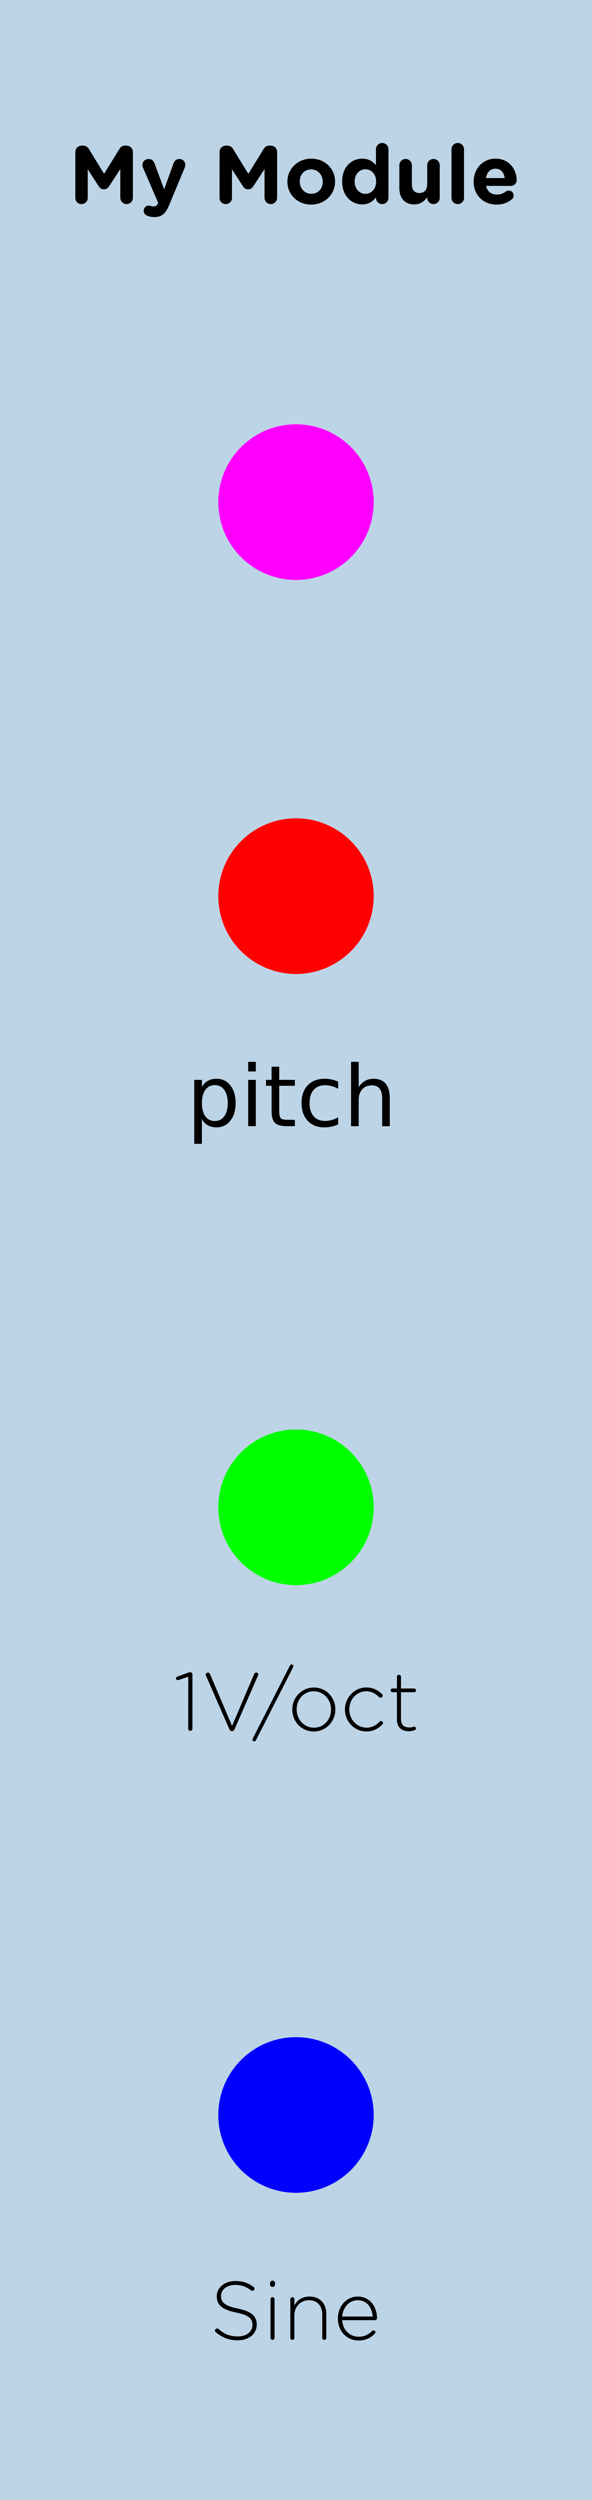 <?xml version="1.0" encoding="UTF-8" standalone="no"?>
<!-- Created with Inkscape (http://www.inkscape.org/) -->

<svg
   xmlns:dc="http://purl.org/dc/elements/1.1/"
   xmlns:cc="http://creativecommons.org/ns#"
   xmlns:rdf="http://www.w3.org/1999/02/22-rdf-syntax-ns#"
   xmlns:svg="http://www.w3.org/2000/svg"
   xmlns="http://www.w3.org/2000/svg"
   xmlns:sodipodi="http://sodipodi.sourceforge.net/DTD/sodipodi-0.dtd"
   xmlns:inkscape="http://www.inkscape.org/namespaces/inkscape"
   width="30.48mm"
   height="128.5mm"
   viewBox="0 0 30.48 128.5"
   version="1.1"
   id="svg8"
   inkscape:version="0.92.4 5da689c313, 2019-01-14"
   sodipodi:docname="MyModule.svg">
  <defs
     id="defs2" />
  <sodipodi:namedview
     id="base"
     pagecolor="#ffffff"
     bordercolor="#666666"
     borderopacity="1.0"
     inkscape:pageopacity="0.0"
     inkscape:pageshadow="2"
     inkscape:zoom="2.8"
     inkscape:cx="-8.1709453"
     inkscape:cy="250.67489"
     inkscape:document-units="mm"
     inkscape:current-layer="layer1"
     showgrid="false"
     units="mm"
     inkscape:snap-bbox="true"
     inkscape:snap-page="true"
     inkscape:bbox-nodes="false"
     inkscape:snap-bbox-edge-midpoints="false"
     inkscape:window-width="1916"
     inkscape:window-height="2096"
     inkscape:window-x="1920"
     inkscape:window-y="0"
     inkscape:window-maximized="0"
     inkscape:snap-bbox-midpoints="true"
     inkscape:snap-nodes="false" />
  <g
     inkscape:label="Layer 1"
     inkscape:groupmode="layer"
     id="layer1"
     transform="translate(0,-168.5)"
     style="opacity:1">
    <rect
       style="display:inline;opacity:1;vector-effect:none;fill:#bdd4e6;fill-opacity:1;fill-rule:evenodd;stroke:none;stroke-width:0.649;stroke-linecap:butt;stroke-linejoin:miter;stroke-miterlimit:4;stroke-dasharray:none;stroke-dashoffset:0;stroke-opacity:1;paint-order:normal"
       id="rect420"
       width="30.48"
       height="128.5"
       x="5.9211732e-17"
       y="168.5" />
    <g
       aria-label="My Module"
       style="font-style:normal;font-variant:normal;font-weight:normal;font-stretch:normal;font-size:4.939px;line-height:6.615px;font-family:'Gotham Rounded';-inkscape-font-specification:'Gotham Rounded';font-variant-ligatures:normal;font-variant-caps:normal;font-variant-numeric:normal;font-feature-settings:normal;text-align:center;letter-spacing:0px;word-spacing:0px;writing-mode:lr-tb;text-anchor:middle;display:inline;fill:#000000;fill-opacity:1;stroke:none;stroke-width:0.265px;stroke-linecap:butt;stroke-linejoin:miter;stroke-opacity:1"
       id="text1229">
      <path
         d="m 3.878,178.674 c 0,0.178 0.14,0.318 0.317,0.318 0.178,0 0.322,-0.14 0.322,-0.318 v -1.473 l 0.563,0.868 c 0.068,0.102 0.152,0.165 0.271,0.165 0.119,0 0.203,-0.064 0.271,-0.165 l 0.572,-0.881 v 1.477 c 0,0.178 0.144,0.326 0.322,0.326 0.182,0 0.326,-0.144 0.326,-0.326 v -2.354 c 0,-0.182 -0.144,-0.326 -0.326,-0.326 h -0.072 c -0.131,0 -0.224,0.055 -0.292,0.165 l -0.792,1.287 -0.787,-1.283 c -0.059,-0.097 -0.157,-0.169 -0.296,-0.169 h -0.072 c -0.182,0 -0.326,0.144 -0.326,0.326 z"
         style="font-style:normal;font-variant:normal;font-weight:normal;font-stretch:normal;font-size:4.233px;font-family:'Gotham Rounded';-inkscape-font-specification:'Gotham Rounded';text-align:center;text-anchor:middle;stroke-width:0.265px"
         id="path5029"
         inkscape:connector-curvature="0" />
      <path
         d="m 7.952,179.656 c 0.385,0 0.576,-0.174 0.766,-0.635 l 0.792,-1.901 c 0.013,-0.03 0.03,-0.102 0.03,-0.152 0,-0.169 -0.14,-0.296 -0.305,-0.296 -0.165,0 -0.258,0.11 -0.309,0.246 l -0.474,1.317 -0.491,-1.321 c -0.055,-0.152 -0.148,-0.241 -0.309,-0.241 -0.178,0 -0.318,0.127 -0.318,0.309 0,0.042 0.017,0.106 0.034,0.148 l 0.775,1.795 -0.021,0.051 c -0.059,0.114 -0.114,0.135 -0.229,0.135 -0.047,0 -0.08,-0.008 -0.135,-0.025 -0.025,-0.008 -0.055,-0.017 -0.106,-0.017 -0.131,0 -0.254,0.106 -0.254,0.262 0,0.157 0.11,0.233 0.203,0.267 0.106,0.038 0.207,0.059 0.351,0.059 z"
         style="font-style:normal;font-variant:normal;font-weight:normal;font-stretch:normal;font-size:4.233px;font-family:'Gotham Rounded';-inkscape-font-specification:'Gotham Rounded';text-align:center;text-anchor:middle;stroke-width:0.265px"
         id="path5031"
         inkscape:connector-curvature="0" />
      <path
         d="m 11.303,178.674 c 0,0.178 0.14,0.318 0.318,0.318 0.178,0 0.322,-0.14 0.322,-0.318 v -1.473 l 0.563,0.868 c 0.068,0.102 0.152,0.165 0.271,0.165 0.119,0 0.203,-0.064 0.271,-0.165 l 0.572,-0.881 v 1.477 c 0,0.178 0.144,0.326 0.322,0.326 0.182,0 0.326,-0.144 0.326,-0.326 v -2.354 c 0,-0.182 -0.144,-0.326 -0.326,-0.326 h -0.072 c -0.131,0 -0.224,0.055 -0.292,0.165 l -0.792,1.287 -0.787,-1.283 c -0.059,-0.097 -0.157,-0.169 -0.296,-0.169 h -0.072 c -0.182,0 -0.326,0.144 -0.326,0.326 z"
         style="font-style:normal;font-variant:normal;font-weight:normal;font-stretch:normal;font-size:4.233px;font-family:'Gotham Rounded';-inkscape-font-specification:'Gotham Rounded';text-align:center;text-anchor:middle;stroke-width:0.265px"
         id="path5033"
         inkscape:connector-curvature="0" />
      <path
         d="m 16.02,179.017 c 0.707,0 1.232,-0.529 1.232,-1.181 v -0.008 c 0,-0.652 -0.521,-1.173 -1.223,-1.173 -0.707,0 -1.232,0.529 -1.232,1.181 v 0.008 c 0,0.652 0.521,1.173 1.223,1.173 z m 0.009,-0.555 c -0.356,0 -0.597,-0.292 -0.597,-0.627 v -0.008 c 0,-0.334 0.22,-0.618 0.588,-0.618 0.356,0 0.597,0.292 0.597,0.627 v 0.008 c 0,0.334 -0.22,0.618 -0.588,0.618 z"
         style="font-style:normal;font-variant:normal;font-weight:normal;font-stretch:normal;font-size:4.233px;font-family:'Gotham Rounded';-inkscape-font-specification:'Gotham Rounded';text-align:center;text-anchor:middle;stroke-width:0.265px"
         id="path5035"
         inkscape:connector-curvature="0" />
      <path
         d="m 20,176.172 c 0,-0.178 -0.144,-0.322 -0.322,-0.322 -0.178,0 -0.322,0.144 -0.322,0.322 v 0.821 c -0.152,-0.182 -0.364,-0.339 -0.707,-0.339 -0.538,0 -1.033,0.415 -1.033,1.173 v 0.008 c 0,0.758 0.504,1.173 1.033,1.173 0.334,0 0.55,-0.157 0.707,-0.368 v 0.03 c 0,0.178 0.144,0.322 0.322,0.322 0.178,0 0.322,-0.144 0.322,-0.322 z m -1.185,1.029 c 0.301,0 0.55,0.25 0.55,0.627 v 0.008 c 0,0.377 -0.25,0.627 -0.55,0.627 -0.301,0 -0.555,-0.25 -0.555,-0.627 v -0.008 c 0,-0.381 0.254,-0.627 0.555,-0.627 z"
         style="font-style:normal;font-variant:normal;font-weight:normal;font-stretch:normal;font-size:4.233px;font-family:'Gotham Rounded';-inkscape-font-specification:'Gotham Rounded';text-align:center;text-anchor:middle;stroke-width:0.265px"
         id="path5037"
         inkscape:connector-curvature="0" />
      <path
         d="m 22.64,176.993 c 0,-0.178 -0.144,-0.322 -0.322,-0.322 -0.178,0 -0.322,0.144 -0.322,0.322 v 0.969 c 0,0.305 -0.157,0.461 -0.402,0.461 -0.246,0 -0.389,-0.157 -0.389,-0.461 v -0.969 c 0,-0.178 -0.144,-0.322 -0.322,-0.322 -0.178,0 -0.322,0.144 -0.322,0.322 v 1.173 c 0,0.521 0.284,0.842 0.77,0.842 0.326,0 0.516,-0.174 0.665,-0.364 v 0.025 c 0,0.178 0.144,0.322 0.322,0.322 0.178,0 0.322,-0.144 0.322,-0.322 z"
         style="font-style:normal;font-variant:normal;font-weight:normal;font-stretch:normal;font-size:4.233px;font-family:'Gotham Rounded';-inkscape-font-specification:'Gotham Rounded';text-align:center;text-anchor:middle;stroke-width:0.265px"
         id="path5039"
         inkscape:connector-curvature="0" />
      <path
         d="m 23.246,178.67 c 0,0.178 0.144,0.322 0.322,0.322 0.178,0 0.322,-0.144 0.322,-0.322 v -2.498 c 0,-0.178 -0.144,-0.322 -0.322,-0.322 -0.178,0 -0.322,0.144 -0.322,0.322 z"
         style="font-style:normal;font-variant:normal;font-weight:normal;font-stretch:normal;font-size:4.233px;font-family:'Gotham Rounded';-inkscape-font-specification:'Gotham Rounded';text-align:center;text-anchor:middle;stroke-width:0.265px"
         id="path5041"
         inkscape:connector-curvature="0" />
      <path
         d="m 25.018,177.654 c 0.051,-0.292 0.224,-0.483 0.491,-0.483 0.271,0 0.44,0.195 0.478,0.483 z m 1.342,1.088 c 0.047,-0.042 0.085,-0.106 0.085,-0.191 0,-0.144 -0.106,-0.254 -0.25,-0.254 -0.068,0 -0.11,0.017 -0.157,0.051 -0.131,0.097 -0.279,0.152 -0.457,0.152 -0.288,0 -0.491,-0.152 -0.555,-0.445 h 1.274 c 0.169,0 0.301,-0.123 0.301,-0.309 0,-0.47 -0.334,-1.092 -1.092,-1.092 -0.66,0 -1.122,0.533 -1.122,1.181 v 0.008 c 0,0.694 0.504,1.173 1.185,1.173 0.33,0 0.588,-0.106 0.787,-0.275 z"
         style="font-style:normal;font-variant:normal;font-weight:normal;font-stretch:normal;font-size:4.233px;font-family:'Gotham Rounded';-inkscape-font-specification:'Gotham Rounded';text-align:center;text-anchor:middle;stroke-width:0.265px"
         id="path5043"
         inkscape:connector-curvature="0" />
    </g>
    <g
       aria-label="1V/oct"
       style="font-style:normal;font-variant:normal;font-weight:300;font-stretch:normal;font-size:4.939px;line-height:6.615px;font-family:'Gotham Rounded';-inkscape-font-specification:'Gotham Rounded Light';font-variant-ligatures:normal;font-variant-caps:normal;font-variant-numeric:normal;font-feature-settings:normal;text-align:center;letter-spacing:0px;word-spacing:0px;writing-mode:lr-tb;text-anchor:middle;display:inline;fill:#000000;fill-opacity:1;stroke:none;stroke-width:0.265px;stroke-linecap:butt;stroke-linejoin:miter;stroke-opacity:1"
       id="text4948"
       transform="translate(0,5.292)">
      <path
         d="m 9.691,252.065 c 0,0.059 0.051,0.11 0.11,0.11 0.059,0 0.106,-0.051 0.106,-0.11 v -2.794 c 0,-0.055 -0.038,-0.106 -0.106,-0.106 h -0.008 c -0.047,0 -0.089,0.013 -0.135,0.03 l -0.516,0.191 c -0.047,0.017 -0.08,0.042 -0.08,0.093 0,0.051 0.042,0.093 0.093,0.093 0.017,0 0.034,-0.004 0.055,-0.013 l 0.483,-0.165 z"
         style="font-style:normal;font-variant:normal;font-weight:300;font-stretch:normal;font-size:4.233px;font-family:'Gotham Rounded';-inkscape-font-specification:'Gotham Rounded Light';text-align:center;text-anchor:middle;stroke-width:0.265px"
         id="path5057"
         inkscape:connector-curvature="0" />
      <path
         d="m 11.938,252.188 h 0.009 c 0.068,0 0.106,-0.038 0.131,-0.097 l 1.211,-2.769 c 0.009,-0.017 0.009,-0.025 0.009,-0.042 0,-0.051 -0.047,-0.102 -0.106,-0.102 -0.051,0 -0.089,0.038 -0.11,0.085 l -1.135,2.659 -1.13,-2.654 c -0.021,-0.051 -0.059,-0.089 -0.114,-0.089 -0.064,0 -0.11,0.055 -0.11,0.106 0,0.021 0,0.03 0.009,0.047 l 1.206,2.76 c 0.025,0.059 0.064,0.097 0.131,0.097 z"
         style="font-style:normal;font-variant:normal;font-weight:300;font-stretch:normal;font-size:4.233px;font-family:'Gotham Rounded';-inkscape-font-specification:'Gotham Rounded Light';text-align:center;text-anchor:middle;stroke-width:0.265px"
         id="path5059"
         inkscape:connector-curvature="0" />
      <path
         d="m 13,252.628 c 0,0.051 0.038,0.089 0.089,0.089 0.042,0 0.072,-0.025 0.089,-0.059 l 1.913,-3.751 c 0.009,-0.017 0.013,-0.038 0.013,-0.055 0,-0.051 -0.038,-0.089 -0.089,-0.089 -0.042,0 -0.072,0.025 -0.089,0.059 l -1.913,3.751 c -0.009,0.017 -0.013,0.038 -0.013,0.055 z"
         style="font-style:normal;font-variant:normal;font-weight:300;font-stretch:normal;font-size:4.233px;font-family:'Gotham Rounded';-inkscape-font-specification:'Gotham Rounded Light';text-align:center;text-anchor:middle;stroke-width:0.265px"
         id="path5061"
         inkscape:connector-curvature="0" />
      <path
         d="m 16.154,252.209 c 0.643,0 1.113,-0.525 1.113,-1.13 v -0.008 c 0,-0.605 -0.466,-1.122 -1.105,-1.122 -0.643,0 -1.113,0.525 -1.113,1.13 v 0.008 c 0,0.605 0.466,1.122 1.105,1.122 z m 0.009,-0.195 c -0.5,0 -0.889,-0.415 -0.889,-0.936 v -0.008 c 0,-0.508 0.368,-0.927 0.881,-0.927 0.5,0 0.889,0.415 0.889,0.936 v 0.008 c 0,0.508 -0.368,0.927 -0.881,0.927 z"
         style="font-style:normal;font-variant:normal;font-weight:300;font-stretch:normal;font-size:4.233px;font-family:'Gotham Rounded';-inkscape-font-specification:'Gotham Rounded Light';text-align:center;text-anchor:middle;stroke-width:0.265px"
         id="path5063"
         inkscape:connector-curvature="0" />
      <path
         d="m 18.862,252.209 c 0.368,0 0.618,-0.152 0.834,-0.373 0.017,-0.017 0.025,-0.042 0.025,-0.064 0,-0.051 -0.051,-0.102 -0.102,-0.102 -0.03,0 -0.051,0.017 -0.068,0.034 -0.174,0.174 -0.398,0.309 -0.677,0.309 -0.495,0 -0.889,-0.415 -0.889,-0.936 v -0.008 c 0,-0.516 0.381,-0.927 0.872,-0.927 0.292,0 0.495,0.14 0.669,0.305 0.017,0.017 0.047,0.025 0.072,0.025 0.059,0 0.106,-0.047 0.106,-0.106 0,-0.03 -0.013,-0.059 -0.03,-0.076 -0.195,-0.182 -0.44,-0.343 -0.813,-0.343 -0.618,0 -1.101,0.525 -1.101,1.13 v 0.008 c 0,0.605 0.478,1.122 1.101,1.122 z"
         style="font-style:normal;font-variant:normal;font-weight:300;font-stretch:normal;font-size:4.233px;font-family:'Gotham Rounded';-inkscape-font-specification:'Gotham Rounded Light';text-align:center;text-anchor:middle;stroke-width:0.265px"
         id="path5065"
         inkscape:connector-curvature="0" />
      <path
         d="m 21.043,252.197 c 0.123,0 0.22,-0.025 0.305,-0.055 0.042,-0.017 0.068,-0.047 0.068,-0.089 0,-0.051 -0.047,-0.093 -0.093,-0.093 -0.03,0 -0.097,0.042 -0.246,0.042 -0.25,0 -0.432,-0.11 -0.432,-0.419 v -1.393 h 0.677 c 0.051,0 0.097,-0.042 0.097,-0.093 0,-0.051 -0.047,-0.097 -0.097,-0.097 h -0.677 v -0.601 c 0,-0.059 -0.047,-0.106 -0.106,-0.106 -0.059,0 -0.102,0.047 -0.102,0.106 v 0.601 h -0.233 c -0.051,0 -0.097,0.042 -0.097,0.093 0,0.051 0.047,0.097 0.097,0.097 h 0.233 v 1.414 c 0,0.411 0.271,0.593 0.605,0.593 z"
         style="font-style:normal;font-variant:normal;font-weight:300;font-stretch:normal;font-size:4.233px;font-family:'Gotham Rounded';-inkscape-font-specification:'Gotham Rounded Light';text-align:center;text-anchor:middle;stroke-width:0.265px"
         id="path5067"
         inkscape:connector-curvature="0" />
    </g>
    <g
       aria-label="Sine"
       style="font-style:normal;font-variant:normal;font-weight:300;font-stretch:normal;font-size:4.939px;line-height:6.615px;font-family:'Gotham Rounded';-inkscape-font-specification:'Gotham Rounded Light';font-variant-ligatures:normal;font-variant-caps:normal;font-variant-numeric:normal;font-feature-settings:normal;text-align:center;letter-spacing:0px;word-spacing:0px;writing-mode:lr-tb;text-anchor:middle;display:inline;fill:#000000;fill-opacity:1;stroke:none;stroke-width:0.265px;stroke-linecap:butt;stroke-linejoin:miter;stroke-opacity:1"
       id="text4952">
      <path
         d="m 12.237,288.797 c 0.572,0 0.982,-0.33 0.982,-0.809 v -0.008 c 0,-0.432 -0.288,-0.677 -0.974,-0.817 -0.703,-0.144 -0.864,-0.334 -0.864,-0.648 v -0.008 c 0,-0.309 0.288,-0.559 0.724,-0.559 0.301,0 0.559,0.08 0.817,0.279 0.021,0.017 0.047,0.025 0.072,0.025 0.059,0 0.11,-0.051 0.11,-0.11 0,-0.042 -0.025,-0.072 -0.047,-0.089 -0.271,-0.203 -0.546,-0.305 -0.944,-0.305 -0.55,0 -0.952,0.339 -0.952,0.779 v 0.008 c 0,0.449 0.288,0.69 0.999,0.834 0.673,0.135 0.838,0.318 0.838,0.631 v 0.008 c 0,0.339 -0.305,0.588 -0.749,0.588 -0.406,0 -0.703,-0.119 -0.999,-0.385 -0.017,-0.013 -0.042,-0.025 -0.072,-0.025 -0.059,0 -0.11,0.051 -0.11,0.11 0,0.038 0.021,0.068 0.042,0.085 0.334,0.275 0.682,0.415 1.126,0.415 z"
         style="font-style:normal;font-variant:normal;font-weight:300;font-stretch:normal;font-size:4.233px;font-family:'Gotham Rounded';-inkscape-font-specification:'Gotham Rounded Light';text-align:center;text-anchor:middle;stroke-width:0.265px"
         id="path5070"
         inkscape:connector-curvature="0" />
      <path
         d="m 13.903,285.927 c 0,0.072 0.055,0.127 0.127,0.127 0.072,0 0.131,-0.055 0.131,-0.127 v -0.072 c 0,-0.072 -0.059,-0.127 -0.131,-0.127 -0.072,0 -0.127,0.055 -0.127,0.127 z m 0.025,2.739 c 0,0.064 0.047,0.106 0.106,0.106 0.059,0 0.102,-0.042 0.102,-0.106 v -1.981 c 0,-0.064 -0.047,-0.106 -0.106,-0.106 -0.059,0 -0.102,0.047 -0.102,0.106 z"
         style="font-style:normal;font-variant:normal;font-weight:300;font-stretch:normal;font-size:4.233px;font-family:'Gotham Rounded';-inkscape-font-specification:'Gotham Rounded Light';text-align:center;text-anchor:middle;stroke-width:0.265px"
         id="path5072"
         inkscape:connector-curvature="0" />
      <path
         d="m 14.949,288.666 c 0,0.064 0.047,0.106 0.106,0.106 0.059,0 0.102,-0.042 0.102,-0.106 v -1.16 c 0,-0.449 0.326,-0.77 0.749,-0.77 0.436,0 0.686,0.292 0.686,0.737 v 1.194 c 0,0.064 0.047,0.106 0.106,0.106 0.059,0 0.102,-0.042 0.102,-0.106 v -1.232 c 0,-0.516 -0.318,-0.889 -0.864,-0.889 -0.394,0 -0.635,0.199 -0.779,0.453 v -0.313 c 0,-0.064 -0.047,-0.106 -0.106,-0.106 -0.059,0 -0.102,0.047 -0.102,0.106 z"
         style="font-style:normal;font-variant:normal;font-weight:300;font-stretch:normal;font-size:4.233px;font-family:'Gotham Rounded';-inkscape-font-specification:'Gotham Rounded Light';text-align:center;text-anchor:middle;stroke-width:0.265px"
         id="path5074"
         inkscape:connector-curvature="0" />
      <path
         d="m 17.617,287.574 c 0.038,-0.478 0.368,-0.838 0.796,-0.838 0.495,0 0.745,0.402 0.775,0.838 z m 1.681,0.881 c 0.025,-0.025 0.034,-0.051 0.034,-0.072 0,-0.055 -0.047,-0.097 -0.102,-0.097 -0.03,0 -0.051,0.013 -0.068,0.03 -0.174,0.169 -0.389,0.296 -0.699,0.296 -0.423,0 -0.809,-0.313 -0.847,-0.851 h 1.693 c 0.051,0 0.102,-0.047 0.102,-0.097 0,-0.618 -0.385,-1.118 -0.991,-1.118 -0.584,0 -1.024,0.5 -1.024,1.126 v 0.008 c 0,0.673 0.491,1.126 1.058,1.126 0.389,0 0.631,-0.14 0.842,-0.351 z"
         style="font-style:normal;font-variant:normal;font-weight:300;font-stretch:normal;font-size:4.233px;font-family:'Gotham Rounded';-inkscape-font-specification:'Gotham Rounded Light';text-align:center;text-anchor:middle;stroke-width:0.265px"
         id="path5076"
         inkscape:connector-curvature="0" />
    </g>
    <g
       aria-label="pitch"
       style="font-style:normal;font-weight:normal;font-size:4.353px;line-height:1.25;font-family:sans-serif;letter-spacing:0px;word-spacing:0px;fill:#000000;fill-opacity:1;stroke:none;stroke-width:0.109"
       id="text3829">
      <path
         d="m 10.395,226.031 v 1.263 h -0.393 v -3.286 h 0.393 v 0.361 q 0.123,-0.213 0.31,-0.315 0.189,-0.104 0.451,-0.104 0.434,0 0.704,0.344 0.272,0.344 0.272,0.905 0,0.561 -0.272,0.905 -0.27,0.344 -0.704,0.344 -0.261,0 -0.451,-0.102 -0.187,-0.104 -0.31,-0.317 z m 1.331,-0.831 q 0,-0.431 -0.179,-0.676 -0.176,-0.247 -0.487,-0.247 -0.31,0 -0.489,0.247 -0.176,0.244 -0.176,0.676 0,0.431 0.176,0.678 0.179,0.244 0.489,0.244 0.31,0 0.487,-0.244 0.179,-0.247 0.179,-0.678 z"
         style="font-style:normal;font-variant:normal;font-weight:normal;font-stretch:normal;font-size:4.353px;font-family:sans-serif;-inkscape-font-specification:'sans-serif, Normal';font-variant-ligatures:normal;font-variant-caps:normal;font-variant-numeric:normal;font-feature-settings:normal;text-align:center;writing-mode:lr-tb;text-anchor:middle;stroke-width:0.109"
         id="path4636" />
      <path
         d="m 12.779,224.007 h 0.391 v 2.381 h -0.391 z m 0,-0.927 h 0.391 v 0.495 h -0.391 z"
         style="font-style:normal;font-variant:normal;font-weight:normal;font-stretch:normal;font-size:4.353px;font-family:sans-serif;-inkscape-font-specification:'sans-serif, Normal';font-variant-ligatures:normal;font-variant-caps:normal;font-variant-numeric:normal;font-feature-settings:normal;text-align:center;writing-mode:lr-tb;text-anchor:middle;stroke-width:0.109"
         id="path4638" />
      <path
         d="m 14.376,223.331 v 0.676 h 0.806 v 0.304 h -0.806 v 1.292 q 0,0.291 0.079,0.374 0.081,0.083 0.325,0.083 h 0.402 v 0.327 h -0.402 q -0.453,0 -0.625,-0.168 -0.172,-0.17 -0.172,-0.616 v -1.292 h -0.287 v -0.304 h 0.287 v -0.676 z"
         style="font-style:normal;font-variant:normal;font-weight:normal;font-stretch:normal;font-size:4.353px;font-family:sans-serif;-inkscape-font-specification:'sans-serif, Normal';font-variant-ligatures:normal;font-variant-caps:normal;font-variant-numeric:normal;font-feature-settings:normal;text-align:center;writing-mode:lr-tb;text-anchor:middle;stroke-width:0.109"
         id="path4640" />
      <path
         d="m 17.409,224.099 v 0.366 q -0.166,-0.091 -0.334,-0.136 -0.166,-0.047 -0.336,-0.047 -0.38,0 -0.591,0.242 -0.21,0.24 -0.21,0.676 0,0.436 0.21,0.678 0.21,0.24 0.591,0.24 0.17,0 0.336,-0.045 0.168,-0.047 0.334,-0.138 v 0.361 q -0.164,0.076 -0.34,0.115 -0.174,0.038 -0.372,0.038 -0.538,0 -0.854,-0.338 -0.317,-0.338 -0.317,-0.912 0,-0.582 0.319,-0.916 0.321,-0.334 0.878,-0.334 0.181,0 0.353,0.038 0.172,0.036 0.334,0.111 z"
         style="font-style:normal;font-variant:normal;font-weight:normal;font-stretch:normal;font-size:4.353px;font-family:sans-serif;-inkscape-font-specification:'sans-serif, Normal';font-variant-ligatures:normal;font-variant-caps:normal;font-variant-numeric:normal;font-feature-settings:normal;text-align:center;writing-mode:lr-tb;text-anchor:middle;stroke-width:0.109"
         id="path4642" />
      <path
         d="m 20.068,224.951 v 1.437 h -0.391 v -1.424 q 0,-0.338 -0.132,-0.506 -0.132,-0.168 -0.395,-0.168 -0.317,0 -0.499,0.202 -0.183,0.202 -0.183,0.55 v 1.345 h -0.393 v -3.307 h 0.393 v 1.297 q 0.14,-0.215 0.329,-0.321 0.191,-0.106 0.44,-0.106 0.41,0 0.621,0.255 0.21,0.253 0.21,0.746 z"
         style="font-style:normal;font-variant:normal;font-weight:normal;font-stretch:normal;font-size:4.353px;font-family:sans-serif;-inkscape-font-specification:'sans-serif, Normal';font-variant-ligatures:normal;font-variant-caps:normal;font-variant-numeric:normal;font-feature-settings:normal;text-align:center;writing-mode:lr-tb;text-anchor:middle;stroke-width:0.109"
         id="path4644" />
    </g>
  </g>
  <g
     inkscape:groupmode="layer"
     id="layer2"
     inkscape:label="components"
     style="display:inline">
    <circle
       style="display:inline;opacity:1;vector-effect:none;fill:#ff0000;fill-opacity:1;fill-rule:evenodd;stroke:none;stroke-width:1;stroke-linecap:butt;stroke-linejoin:miter;stroke-miterlimit:4;stroke-dasharray:none;stroke-dashoffset:0;stroke-opacity:1;paint-order:normal"
       id="path4954"
       cx="15.24"
       cy="46.063"
       r="4"
       inkscape:label="pitch" />
    <circle
       r="4"
       cy="77.478"
       cx="15.24"
       id="circle4956"
       style="display:inline;opacity:1;vector-effect:none;fill:#00ff00;fill-opacity:1;fill-rule:evenodd;stroke:none;stroke-width:1;stroke-linecap:butt;stroke-linejoin:miter;stroke-miterlimit:4;stroke-dasharray:none;stroke-dashoffset:0;stroke-opacity:1;paint-order:normal"
       inkscape:label="pitch" />
    <circle
       style="display:inline;opacity:1;vector-effect:none;fill:#0000ff;fill-opacity:1;fill-rule:evenodd;stroke:none;stroke-width:1;stroke-linecap:butt;stroke-linejoin:miter;stroke-miterlimit:4;stroke-dasharray:none;stroke-dashoffset:0;stroke-opacity:1;paint-order:normal"
       id="circle4958"
       cx="15.24"
       cy="108.713"
       r="4"
       inkscape:label="sine" />
    <circle
       inkscape:label="blink"
       r="4"
       cy="25.81"
       cx="15.24"
       id="circle66"
       style="display:inline;opacity:1;vector-effect:none;fill:#ff00ff;fill-opacity:1;fill-rule:evenodd;stroke:none;stroke-width:1;stroke-linecap:butt;stroke-linejoin:miter;stroke-miterlimit:4;stroke-dasharray:none;stroke-dashoffset:0;stroke-opacity:1;paint-order:normal" />
  </g>
</svg>

